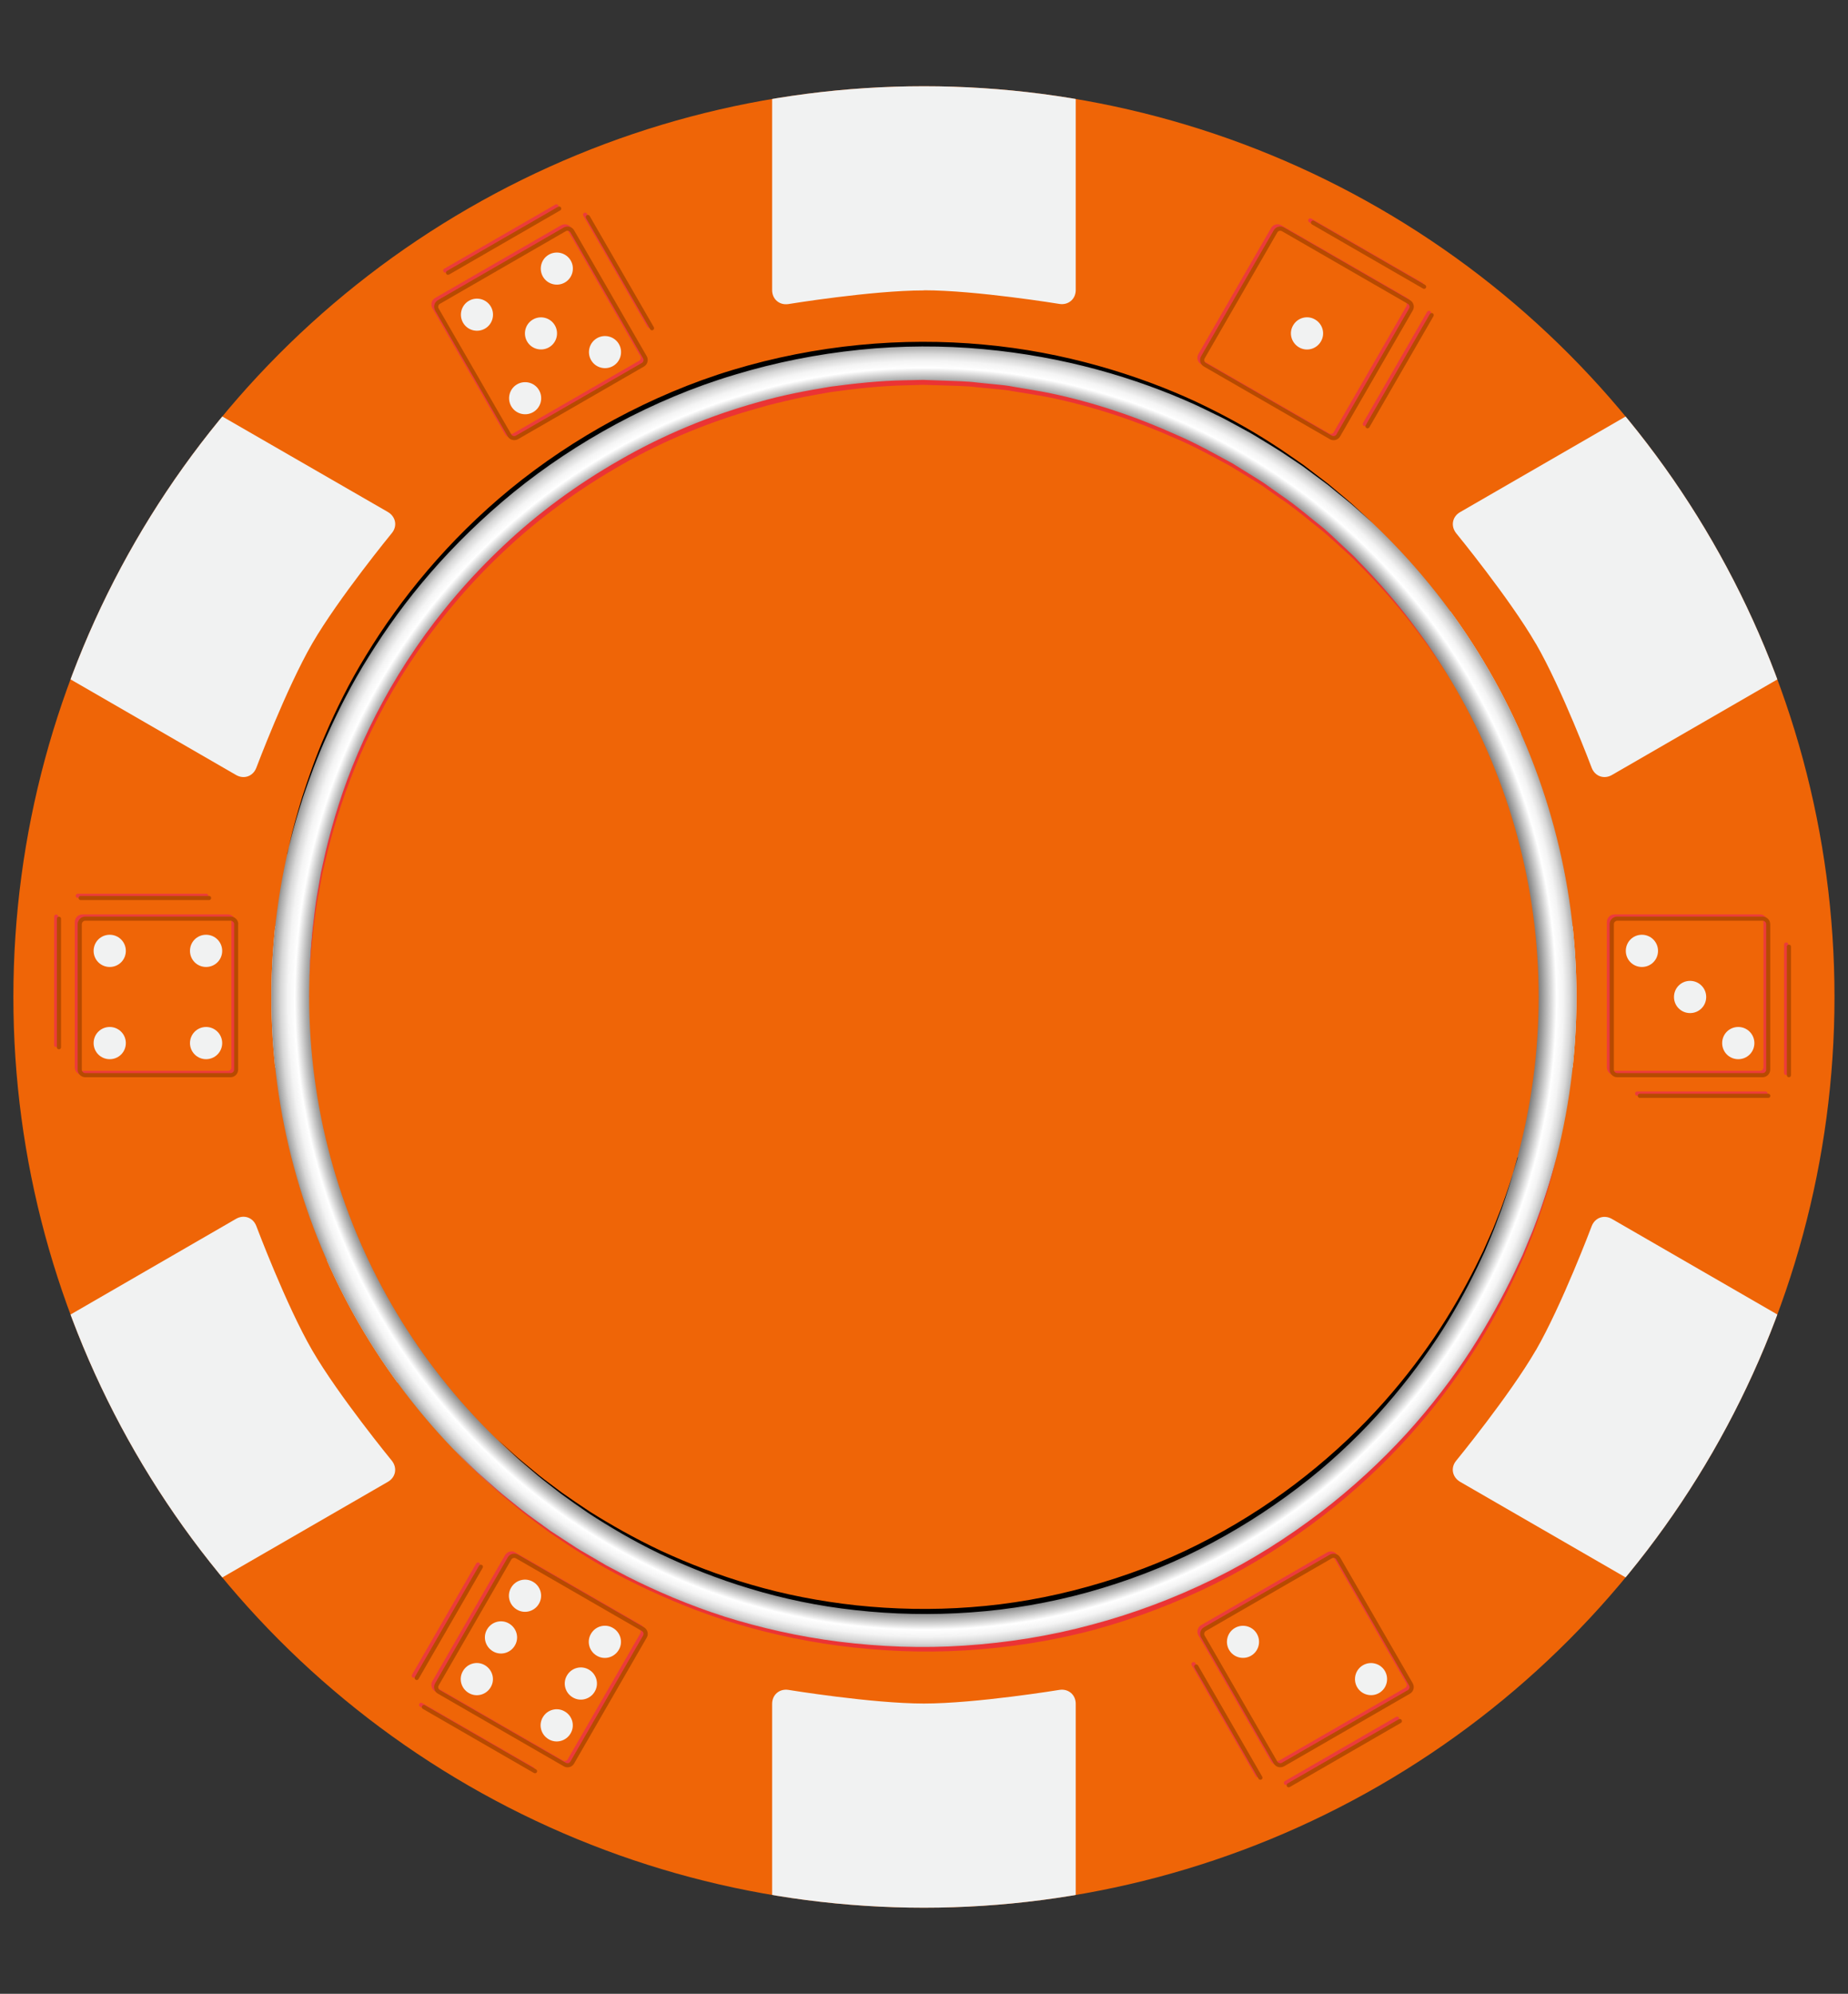 <?xml version="1.0" encoding="UTF-8"?><svg xmlns="http://www.w3.org/2000/svg" xmlns:xlink="http://www.w3.org/1999/xlink" viewBox="0 0 142.31 153.51"><rect x="0" y="0" width="142.31" height="153.51" fill="#333333" stroke="none"/><defs><style>.cls-1{isolation:isolate;}.cls-2{fill:url(#radial-gradient);mix-blend-mode:multiply;}.cls-3{fill:#eb3b3b;}.cls-4{clip-path:url(#clippath-1);}.cls-5{fill:#b74a00;}.cls-6{fill:#f1f2f2;}.cls-7{fill:#ef6507;}.cls-8{clip-path:url(#clippath);}.cls-9{fill:none;}.cls-10{fill:#eb3434;}</style><clipPath id="clippath"><circle class="cls-9" cx="71.15" cy="76.76" r="50.25"/></clipPath><radialGradient id="radial-gradient" cx="71.28" cy="76.9" fx="71.28" fy="76.9" r="53.39" gradientTransform="matrix(1, 0, 0, 1, 0, 0)" gradientUnits="userSpaceOnUse"><stop offset=".86" stop-color="#050505"/><stop offset=".91" stop-color="#fff"/><stop offset=".92" stop-color="#f4f4f4"/><stop offset=".93" stop-color="#d8d8d8"/><stop offset=".94" stop-color="#aaa"/><stop offset=".95" stop-color="#6b6b6b"/><stop offset=".97" stop-color="#1b1b1b"/><stop offset=".97" stop-color="#050505"/></radialGradient><clipPath id="clippath-1"><circle class="cls-9" cx="71.15" cy="76.76" r="70.12"/></clipPath></defs><g class="cls-1"><g id="_이어_2"><g id="_"><g><circle class="cls-7" cx="71.15" cy="76.76" r="70.12"/><g class="cls-8"><polygon class="cls-6" points="127.06 71.32 91.43 71.32 122.29 53.51 116.86 44.1 86 61.91 103.81 31.05 94.4 25.62 76.59 56.48 76.59 20.85 65.72 20.85 65.72 56.48 47.9 25.62 38.49 31.05 56.31 61.91 25.45 44.1 20.02 53.51 50.87 71.32 15.24 71.32 15.24 82.19 50.87 82.19 20.02 100.01 25.45 109.42 56.31 91.6 38.49 122.46 47.9 127.89 65.72 97.04 65.72 132.67 76.59 132.67 76.59 97.04 94.4 127.89 103.81 122.46 86 91.6 116.86 109.42 122.29 100.01 91.43 82.19 127.06 82.19 127.06 71.32"/></g><circle class="cls-2" cx="71.15" cy="76.76" r="50.25"/><circle class="cls-7" cx="71.15" cy="76.76" r="47.34"/><g><path d="M116.86,89.12s-.1,.37-.3,1.06c-.18,.7-.51,1.7-.95,2.97-.25,.62-.48,1.33-.8,2.07-.16,.37-.32,.76-.49,1.16-.19,.4-.38,.81-.58,1.23-.82,1.68-1.82,3.55-3.1,5.47-1.28,1.92-2.8,3.91-4.58,5.87-1.78,1.95-3.83,3.87-6.13,5.61-2.3,1.75-4.83,3.35-7.54,4.72-2.71,1.37-5.6,2.47-8.57,3.3-2.97,.82-6.02,1.35-9.05,1.56-3.03,.22-6.01,.15-8.89-.17-2.87-.31-5.61-.89-8.14-1.66-2.53-.76-4.86-1.7-6.94-2.69-2.08-1-3.9-2.09-5.47-3.11-.77-.53-1.49-1.03-2.14-1.51-.64-.5-1.23-.94-1.75-1.37-.51-.44-.97-.82-1.36-1.16-.39-.34-.71-.66-.97-.9-.52-.49-.8-.75-.8-.75,0,0,.28,.26,.82,.74,.27,.24,.59,.55,.99,.88,.4,.33,.86,.71,1.38,1.14,.52,.42,1.13,.85,1.77,1.34,.66,.47,1.38,.95,2.16,1.47,1.58,.99,3.41,2.04,5.49,3.02,2.08,.96,4.4,1.87,6.93,2.6,2.52,.74,5.25,1.28,8.1,1.59,2.84,.3,5.82,.37,8.82,.14,3-.22,6.02-.75,8.96-1.57,2.94-.81,5.82-1.89,8.5-3.24,2.69-1.35,5.21-2.93,7.49-4.66,2.28-1.73,4.34-3.6,6.13-5.53,1.79-1.92,3.32-3.89,4.61-5.79,1.28-1.9,2.32-3.74,3.16-5.41,.21-.42,.4-.82,.6-1.22,.18-.4,.35-.78,.51-1.15,.34-.73,.58-1.44,.84-2.06,.46-1.26,.8-2.26,1-2.95l.32-1.06Z"/><path d="M22.11,65.78s.1-.4,.27-1.16c.17-.76,.47-1.86,.89-3.25,.45-1.38,1.01-3.05,1.82-4.9,.8-1.85,1.8-3.91,3.11-6.03,2.58-4.25,6.28-8.84,11.11-12.8,2.41-1.97,5.1-3.78,7.98-5.33,2.88-1.55,5.95-2.87,9.14-3.83,3.18-.96,6.46-1.6,9.72-1.92,3.26-.32,6.49-.32,9.59-.03,3.11,.28,6.07,.86,8.82,1.63,2.75,.77,5.28,1.72,7.54,2.77,2.25,1.06,4.25,2.18,5.94,3.28,.85,.54,1.62,1.1,2.34,1.59,.69,.53,1.33,1.02,1.91,1.46,.56,.47,1.05,.88,1.48,1.24,.43,.36,.77,.7,1.06,.96,.57,.53,.88,.81,.88,.81,0,0-.31-.28-.89-.79-.29-.25-.64-.59-1.08-.94-.44-.35-.94-.76-1.5-1.22-.58-.43-1.23-.91-1.93-1.43-.73-.48-1.5-1.03-2.36-1.55-.43-.26-.88-.53-1.33-.81-.46-.28-.95-.52-1.44-.8-.5-.27-1-.55-1.54-.8-.54-.26-1.07-.53-1.64-.79-2.26-1.02-4.79-1.95-7.52-2.69-2.74-.74-5.69-1.29-8.77-1.57-3.07-.28-6.3-.28-9.52,.05-3.23,.33-6.48,.97-9.64,1.93-3.16,.94-6.21,2.24-9.07,3.77-2.86,1.54-5.53,3.32-7.93,5.27-2.4,1.96-4.54,4.06-6.4,6.2-1.86,2.14-3.43,4.33-4.74,6.43-1.32,2.1-2.34,4.13-3.17,5.97-.84,1.83-1.43,3.49-1.9,4.86-.44,1.38-.76,2.47-.94,3.23l-.29,1.15Z"/><path class="cls-10" d="M119.98,88.68s-.1,.41-.3,1.17c-.18,.77-.51,1.87-.97,3.27-.25,.69-.49,1.47-.83,2.29-.16,.41-.34,.84-.51,1.28-.2,.44-.4,.89-.61,1.36-.86,1.86-1.93,3.92-3.3,6.04-1.36,2.12-3.01,4.32-4.94,6.47-1.94,2.15-4.17,4.25-6.67,6.17-2.5,1.93-5.26,3.7-8.23,5.18-2.97,1.48-6.13,2.69-9.38,3.58-3.26,.87-6.61,1.38-9.92,1.58-3.31,.2-6.58,.05-9.72-.36-3.13-.41-6.11-1.11-8.87-1.99-2.75-.9-5.27-2-7.51-3.14-2.26-1.13-4.19-2.42-5.88-3.57-.82-.62-1.6-1.17-2.29-1.74-.68-.57-1.32-1.07-1.86-1.57-.54-.5-1.03-.94-1.45-1.32-.41-.39-.75-.75-1.03-1.02-.55-.56-.85-.86-.85-.86l.86,.84c.28,.27,.62,.62,1.04,1.01,.43,.38,.92,.81,1.47,1.3,.55,.49,1.2,.98,1.88,1.54,.69,.55,1.48,1.09,2.31,1.7,.43,.28,.87,.57,1.32,.86,.23,.15,.46,.3,.69,.45,.24,.15,.48,.29,.73,.43,.49,.29,1,.59,1.52,.89,.53,.28,1.08,.57,1.63,.86,2.24,1.13,4.75,2.21,7.49,3.09,2.75,.86,5.71,1.54,8.83,1.93,3.11,.39,6.37,.52,9.65,.3,3.29-.22,6.6-.74,9.83-1.62,3.23-.86,6.37-2.05,9.33-3.5,2.96-1.45,5.7-3.2,8.2-5.1,2.49-1.9,4.73-3.98,6.67-6.1,1.93-2.13,3.59-4.31,4.95-6.41,1.36-2.11,2.46-4.14,3.35-5.98,.22-.46,.42-.91,.63-1.34,.18-.44,.36-.87,.53-1.27,.36-.81,.61-1.58,.87-2.27,.48-1.39,.82-2.49,1.02-3.25l.32-1.16Z"/></g><path class="cls-10" d="M23.81,76.76s0-.48,.03-1.38c0-.9,.08-2.22,.24-3.89,.11-.83,.18-1.76,.37-2.76,.09-.5,.18-1.02,.27-1.56,.12-.53,.24-1.09,.37-1.66,.55-2.28,1.31-4.82,2.45-7.47,1.13-2.66,2.61-5.43,4.48-8.16,1.87-2.73,4.14-5.41,6.77-7.88,2.62-2.48,5.65-4.71,8.95-6.59,3.29-1.9,6.87-3.39,10.59-4.43,1.85-.54,3.75-.9,5.64-1.21,1.9-.25,3.81-.46,5.71-.49,.47-.01,.95-.02,1.42-.03,.47,.02,.94,.03,1.41,.05,.94,.04,1.87,.04,2.79,.16,.46,.05,.92,.09,1.39,.14,.46,.04,.92,.09,1.37,.18,.9,.16,1.8,.29,2.69,.47,3.54,.73,6.86,1.88,9.87,3.24,1.52,.65,2.92,1.45,4.29,2.19,.66,.41,1.31,.81,1.95,1.21l.47,.3c.15,.11,.3,.22,.45,.32,.3,.21,.6,.42,.89,.63,1.2,.81,2.24,1.73,3.27,2.54,.5,.43,.96,.88,1.41,1.3,.45,.43,.91,.82,1.3,1.26,1.64,1.67,2.96,3.24,3.97,4.58,.5,.68,.94,1.28,1.33,1.81,.35,.55,.66,1.01,.9,1.39l.75,1.16s-.27-.4-.76-1.15c-.25-.37-.56-.84-.92-1.38-.39-.52-.85-1.12-1.35-1.79-1.03-1.32-2.37-2.87-4.03-4.51-.4-.43-.86-.82-1.32-1.24-.46-.41-.93-.85-1.43-1.27-1.03-.8-2.07-1.72-3.27-2.51-.29-.21-.59-.42-.89-.63-.15-.11-.3-.21-.45-.32-.16-.1-.32-.2-.47-.29-.64-.39-1.29-.79-1.94-1.19-1.36-.73-2.76-1.52-4.28-2.16-3-1.34-6.31-2.46-9.82-3.17-.88-.17-1.78-.3-2.67-.45-.45-.09-.9-.13-1.36-.17-.46-.04-.91-.09-1.37-.13-.91-.12-1.85-.11-2.78-.15-.47-.01-.93-.03-1.4-.04-.47,.01-.94,.03-1.41,.04-1.88,.04-3.77,.25-5.66,.51-.94,.17-1.88,.32-2.81,.53-.93,.22-1.87,.42-2.78,.7-3.68,1.02-7.25,2.48-10.52,4.35-3.27,1.86-6.29,4.05-8.91,6.5-2.63,2.44-4.89,5.1-6.77,7.8-1.88,2.7-3.36,5.46-4.5,8.09-1.13,2.64-1.94,5.16-2.51,7.42-.14,.57-.27,1.12-.39,1.65-.1,.54-.2,1.05-.29,1.55-.21,.99-.29,1.92-.41,2.75-.18,1.67-.28,2.99-.29,3.89l-.04,1.38Z"/><g class="cls-4"><g><path class="cls-6" d="M71.15,22.35c4.01,0,10.43,1.05,10.43,1.05,.69,.11,1.26-.37,1.26-1.07V2.16c0-.7-.57-1.34-1.27-1.42,0,0-6.44-.74-10.42-.74s-10.42,.74-10.42,.74c-.7,.08-1.27,.72-1.27,1.42V22.34c0,.7,.57,1.18,1.26,1.07,0,0,6.41-1.05,10.43-1.05Z"/><path class="cls-6" d="M71.15,131.16c-4.01,0-10.43-1.05-10.43-1.05-.69-.11-1.26,.37-1.26,1.07v20.18c0,.7,.57,1.34,1.27,1.42,0,0,6.44,.74,10.42,.74s10.42-.74,10.42-.74c.7-.08,1.27-.72,1.27-1.42v-20.18c0-.7-.57-1.18-1.26-1.07,0,0-6.41,1.05-10.43,1.05Z"/><path class="cls-6" d="M24.04,49.55c2.01-3.47,6.13-8.5,6.13-8.5,.45-.54,.31-1.27-.3-1.63L12.39,29.34c-.61-.35-1.45-.18-1.87,.39,0,0-3.86,5.21-5.85,8.65C2.69,41.82,.11,47.77,.11,47.77c-.28,.64-.01,1.46,.6,1.81l17.47,10.09c.61,.35,1.31,.1,1.56-.56,0,0,2.29-6.08,4.3-9.56Z"/><path class="cls-6" d="M118.27,103.96c-2.01,3.47-6.13,8.5-6.13,8.5-.45,.54-.31,1.27,.3,1.63l17.47,10.09c.61,.35,1.45,.18,1.87-.39,0,0,3.86-5.21,5.85-8.65,1.99-3.44,4.57-9.39,4.57-9.39,.28-.64,.01-1.46-.6-1.81l-17.47-10.09c-.61-.35-1.31-.1-1.56,.56,0,0-2.29,6.08-4.3,9.56Z"/><path class="cls-6" d="M24.04,103.96c-2.01-3.47-4.3-9.56-4.3-9.56-.25-.66-.95-.91-1.56-.56L.71,103.94c-.61,.35-.88,1.17-.6,1.81,0,0,2.58,5.95,4.57,9.39,1.99,3.44,5.85,8.65,5.85,8.65,.42,.56,1.26,.74,1.87,.39l17.47-10.09c.61-.35,.74-1.08,.3-1.63,0,0-4.12-5.03-6.13-8.5Z"/><path class="cls-6" d="M118.27,49.55c2.01,3.47,4.3,9.56,4.3,9.56,.25,.66,.95,.91,1.56,.56l17.47-10.09c.61-.35,.88-1.17,.6-1.81,0,0-2.58-5.95-4.57-9.39-1.99-3.44-5.85-8.65-5.85-8.65-.42-.56-1.26-.74-1.87-.39l-17.47,10.09c-.61,.35-.74,1.08-.3,1.63,0,0,4.12,5.03,6.13,8.5Z"/></g></g><g><g><path class="cls-3" d="M49.38,28.05l-9.69,5.59c-.28,.16-.64,.07-.8-.21l-5.59-9.69c-.16-.28-.07-.64,.21-.8l9.69-5.59c.28-.16,.64-.07,.8,.21l5.59,9.69c.16,.28,.07,.64-.21,.8Zm-15.71-4.83c-.13,.07-.17,.24-.1,.36l5.59,9.69c.07,.13,.24,.17,.36,.1l9.69-5.59c.13-.07,.17-.24,.1-.36l-5.59-9.69c-.07-.13-.24-.17-.36-.1l-9.69,5.59Z"/><path class="cls-3" d="M44.98,16.39c-.08,.04-.1,.14-.06,.22l4.94,8.56c.04,.08,.14,.1,.22,.06s.1-.14,.06-.22l-4.94-8.56c-.04-.08-.14-.1-.22-.06Z"/><path class="cls-3" d="M42.99,15.81c-.04-.08-.14-.1-.22-.06l-8.56,4.94c-.08,.04-.1,.14-.06,.22,.04,.08,.14,.1,.22,.06l8.56-4.94c.08-.04,.1-.14,.06-.22Z"/><path class="cls-3" d="M18.13,70.99v11.19c0,.32-.26,.59-.59,.59H6.35c-.32,0-.59-.26-.59-.59v-11.19c0-.32,.26-.59,.59-.59h11.19c.32,0,.59,.26,.59,.59Zm-12.04,11.19c0,.15,.12,.27,.27,.27h11.19c.15,0,.27-.12,.27-.27v-11.19c0-.15-.12-.27-.27-.27H6.35c-.15,0-.27,.12-.27,.27v11.19Z"/><path class="cls-3" d="M5.83,68.97c0,.09,.07,.16,.16,.16H15.88c.09,0,.16-.07,.16-.16s-.07-.16-.16-.16H5.99c-.09,0-.16,.07-.16,.16Z"/><path class="cls-3" d="M4.33,70.41c-.09,0-.16,.07-.16,.16v9.89c0,.09,.07,.16,.16,.16s.16-.07,.16-.16v-9.89c0-.09-.07-.16-.16-.16Z"/><path class="cls-3" d="M39.69,119.53l9.69,5.59c.28,.16,.38,.52,.21,.8l-5.59,9.69c-.16,.28-.52,.38-.8,.21l-9.69-5.59c-.28-.16-.38-.52-.21-.8l5.59-9.69c.16-.28,.52-.38,.8-.21Zm3.67,16.02c.13,.07,.29,.03,.36-.1l5.59-9.69c.07-.13,.03-.29-.1-.36l-9.69-5.59c-.13-.07-.29-.03-.36,.1l-5.59,9.69c-.07,.13-.03,.29,.1,.36l9.69,5.59Z"/><path class="cls-3" d="M31.79,129.16c.08,.04,.17,.02,.22-.06l4.94-8.56c.04-.08,.02-.17-.06-.22-.08-.04-.17-.02-.22,.06l-4.94,8.56c-.04,.08-.02,.17,.06,.22Z"/><path class="cls-3" d="M32.29,131.18c-.04,.08-.02,.17,.06,.22l8.56,4.94c.08,.04,.17,.02,.22-.06s.02-.17-.06-.22l-8.56-4.94c-.08-.04-.17-.02-.22,.06Z"/><path class="cls-3" d="M108.37,130.23l-9.69,5.59c-.28,.16-.64,.07-.8-.21l-5.59-9.69c-.16-.28-.07-.64,.21-.8l9.69-5.59c.28-.16,.64-.07,.8,.21l5.59,9.69c.16,.28,.07,.64-.21,.8Zm-15.71-4.83c-.13,.07-.17,.24-.1,.36l5.59,9.69c.07,.13,.24,.17,.36,.1l9.69-5.59c.13-.07,.17-.24,.1-.36l-5.59-9.69c-.07-.13-.24-.17-.36-.1l-9.69,5.59Z"/><path class="cls-3" d="M91.83,127.99c-.08,.04-.1,.14-.06,.22l4.94,8.56c.04,.08,.14,.1,.22,.06,.08-.04,.1-.14,.06-.22l-4.94-8.56c-.04-.08-.14-.1-.22-.06Z"/><path class="cls-3" d="M107.73,132.25c-.04-.08-.14-.1-.22-.06l-8.56,4.94c-.08,.04-.1,.14-.06,.22,.04,.08,.14,.1,.22,.06l8.56-4.94c.08-.04,.1-.14,.06-.22Z"/><path class="cls-3" d="M136.11,70.99v11.19c0,.32-.26,.59-.59,.59h-11.19c-.32,0-.59-.26-.59-.59v-11.19c0-.32,.26-.59,.59-.59h11.19c.32,0,.59,.26,.59,.59Zm-12.04,11.19c0,.15,.12,.27,.27,.27h11.19c.15,0,.27-.12,.27-.27v-11.19c0-.15-.12-.27-.27-.27h-11.19c-.15,0-.27,.12-.27,.27v11.19Z"/><path class="cls-3" d="M125.91,84.2c0,.09,.07,.16,.16,.16h9.89c.09,0,.16-.07,.16-.16s-.07-.16-.16-.16h-9.89c-.09,0-.16,.07-.16,.16Z"/><path class="cls-3" d="M137.55,72.56c-.09,0-.16,.07-.16,.16v9.89c0,.09,.07,.16,.16,.16s.16-.07,.16-.16v-9.89c0-.09-.07-.16-.16-.16Z"/><path class="cls-3" d="M98.68,17.35l9.69,5.59c.28,.16,.38,.52,.21,.8l-5.59,9.69c-.16,.28-.52,.38-.8,.21l-9.69-5.59c-.28-.16-.38-.52-.21-.8l5.59-9.69c.16-.28,.52-.38,.8-.21Zm3.67,16.02c.13,.07,.29,.03,.36-.1l5.59-9.69c.07-.13,.03-.29-.1-.36l-9.69-5.59c-.13-.07-.29-.03-.36,.1l-5.59,9.69c-.07,.13-.03,.29,.1,.36l9.69,5.59Z"/><path class="cls-3" d="M105.02,32.79c.08,.04,.17,.02,.22-.06l4.94-8.56c.04-.08,.02-.17-.06-.22-.08-.04-.17-.02-.22,.06l-4.94,8.56c-.04,.08-.02,.17,.06,.22Z"/><path class="cls-3" d="M100.76,16.89c-.04,.08-.02,.17,.06,.22l8.56,4.94c.08,.04,.17,.02,.22-.06,.04-.08,.02-.17-.06-.22l-8.56-4.94c-.08-.04-.17-.02-.22,.06Z"/></g><g><path class="cls-5" d="M49.59,28.22l-9.69,5.59c-.28,.16-.64,.07-.8-.21l-5.59-9.69c-.16-.28-.07-.64,.21-.8l9.69-5.59c.28-.16,.64-.07,.8,.21l5.59,9.69c.16,.28,.07,.64-.21,.8Zm-15.71-4.83c-.13,.07-.17,.24-.1,.36l5.59,9.69c.07,.13,.24,.17,.36,.1l9.69-5.59c.13-.07,.17-.24,.1-.36l-5.59-9.69c-.07-.13-.24-.17-.36-.1l-9.69,5.59Z"/><g><path class="cls-6" d="M42.73,25.05c.34,.59,.14,1.35-.45,1.69-.59,.34-1.35,.14-1.69-.45-.34-.59-.14-1.35,.45-1.69,.59-.34,1.35-.14,1.69,.45Z"/><path class="cls-6" d="M43.95,20.06c.34,.59,.14,1.35-.45,1.69-.59,.34-1.35,.14-1.69-.45-.34-.59-.14-1.35,.45-1.69s1.35-.14,1.69,.45Z"/><path class="cls-6" d="M47.66,26.49c.34,.59,.14,1.35-.45,1.69s-1.35,.14-1.69-.45-.14-1.35,.45-1.69c.59-.34,1.35-.14,1.69,.45Z"/><path class="cls-6" d="M37.8,23.61c.34,.59,.14,1.35-.45,1.69-.59,.34-1.35,.14-1.69-.45-.34-.59-.14-1.35,.45-1.69,.59-.34,1.35-.14,1.69,.45Z"/><path class="cls-6" d="M41.51,30.04c.34,.59,.14,1.35-.45,1.69-.59,.34-1.35,.14-1.69-.45-.34-.59-.14-1.35,.45-1.69,.59-.34,1.35-.14,1.69,.45Z"/></g><path class="cls-5" d="M45.19,16.57c-.08,.04-.1,.14-.06,.22l4.94,8.56c.04,.08,.14,.1,.22,.06,.08-.04,.1-.14,.06-.22l-4.94-8.56c-.04-.08-.14-.1-.22-.06Z"/><path class="cls-5" d="M43.2,15.98c-.04-.08-.14-.1-.22-.06l-8.56,4.94c-.08,.04-.1,.14-.06,.22,.04,.08,.14,.1,.22,.06l8.56-4.94c.08-.04,.1-.14,.06-.22Z"/></g><g><path class="cls-5" d="M18.34,71.16v11.19c0,.32-.26,.59-.59,.59H6.57c-.32,0-.59-.26-.59-.59v-11.19c0-.32,.26-.59,.59-.59h11.19c.32,0,.59,.26,.59,.59Zm-12.04,11.19c0,.15,.12,.27,.27,.27h11.19c.15,0,.27-.12,.27-.27v-11.19c0-.15-.12-.27-.27-.27H6.57c-.15,0-.27,.12-.27,.27v11.19Z"/><g><path class="cls-6" d="M8.45,71.97c.68,0,1.24,.55,1.24,1.24s-.55,1.24-1.24,1.24-1.24-.55-1.24-1.24,.55-1.24,1.24-1.24Z"/><path class="cls-6" d="M15.87,71.97c.68,0,1.24,.55,1.24,1.24s-.55,1.24-1.24,1.24-1.24-.55-1.24-1.24,.55-1.24,1.24-1.24Z"/><path class="cls-6" d="M8.45,79.07c.68,0,1.24,.55,1.24,1.24s-.55,1.24-1.24,1.24-1.24-.55-1.24-1.24,.55-1.24,1.24-1.24Z"/><circle class="cls-6" cx="15.87" cy="80.31" r="1.24"/></g><path class="cls-5" d="M6.05,69.14c0,.09,.07,.16,.16,.16h9.89c.09,0,.16-.07,.16-.16s-.07-.16-.16-.16H6.21c-.09,0-.16,.07-.16,.16Z"/><path class="cls-5" d="M4.54,70.58c-.09,0-.16,.07-.16,.16v9.89c0,.09,.07,.16,.16,.16s.16-.07,.16-.16v-9.89c0-.09-.07-.16-.16-.16Z"/></g><g><path class="cls-5" d="M39.9,119.7l9.69,5.59c.28,.16,.38,.52,.21,.8l-5.59,9.69c-.16,.28-.52,.38-.8,.21l-9.69-5.59c-.28-.16-.38-.52-.21-.8l5.59-9.69c.16-.28,.52-.38,.8-.21Zm3.67,16.02c.13,.07,.29,.03,.36-.1l5.59-9.69c.07-.13,.03-.29-.1-.36l-9.69-5.59c-.13-.07-.29-.03-.36,.1l-5.59,9.69c-.07,.13-.03,.29,.1,.36l9.69,5.59Z"/><g><path class="cls-6" d="M35.65,128.66c.34-.59,1.1-.8,1.69-.45s.8,1.1,.45,1.69c-.34,.59-1.1,.8-1.69,.45-.59-.34-.8-1.1-.45-1.69Z"/><path class="cls-6" d="M37.51,125.45c.34-.59,1.1-.8,1.69-.45s.8,1.1,.45,1.69c-.34,.59-1.1,.8-1.69,.45s-.8-1.1-.45-1.69Z"/><path class="cls-6" d="M39.36,122.24c.34-.59,1.1-.8,1.69-.45,.59,.34,.8,1.1,.45,1.69-.34,.59-1.1,.8-1.69,.45-.59-.34-.8-1.1-.45-1.69Z"/><path class="cls-6" d="M41.8,132.22c.34-.59,1.1-.8,1.69-.45,.59,.34,.8,1.1,.45,1.69-.34,.59-1.1,.8-1.69,.45s-.8-1.1-.45-1.69Z"/><path class="cls-6" d="M43.66,129c.34-.59,1.1-.8,1.69-.45,.59,.34,.8,1.1,.45,1.69-.34,.59-1.1,.8-1.69,.45-.59-.34-.8-1.1-.45-1.69Z"/><path class="cls-6" d="M45.51,125.79c.34-.59,1.1-.8,1.69-.45,.59,.34,.8,1.1,.45,1.69s-1.1,.8-1.69,.45c-.59-.34-.8-1.1-.45-1.69Z"/></g><path class="cls-5" d="M32.01,129.33c.08,.04,.17,.02,.22-.06l4.94-8.56c.04-.08,.02-.17-.06-.22-.08-.04-.17-.02-.22,.06l-4.94,8.56c-.04,.08-.02,.17,.06,.22Z"/><path class="cls-5" d="M32.5,131.35c-.04,.08-.02,.17,.06,.22l8.56,4.94c.08,.04,.17,.02,.22-.06s.02-.17-.06-.22l-8.56-4.94c-.08-.04-.17-.02-.22,.06Z"/></g><g><path class="cls-5" d="M108.58,130.4l-9.69,5.59c-.28,.16-.64,.07-.8-.21l-5.59-9.69c-.16-.28-.07-.64,.21-.8l9.69-5.59c.28-.16,.64-.07,.8,.21l5.59,9.69c.16,.28,.07,.64-.21,.8Zm-15.71-4.83c-.13,.07-.17,.24-.1,.36l5.59,9.69c.07,.13,.24,.17,.36,.1l9.69-5.59c.13-.07,.17-.24,.1-.36l-5.59-9.69c-.07-.13-.24-.17-.36-.1l-9.69,5.59Z"/><g><path class="cls-6" d="M106.65,128.66c.34,.59,.14,1.35-.45,1.69-.59,.34-1.35,.14-1.69-.45-.34-.59-.14-1.35,.45-1.69,.59-.34,1.35-.14,1.69,.45Z"/><path class="cls-6" d="M96.79,125.79c.34,.59,.14,1.35-.45,1.69-.59,.34-1.35,.14-1.69-.45-.34-.59-.14-1.35,.45-1.69,.59-.34,1.35-.14,1.69,.45Z"/></g><path class="cls-5" d="M92.04,128.17c-.08,.04-.1,.14-.06,.22l4.94,8.56c.04,.08,.14,.1,.22,.06,.08-.04,.1-.14,.06-.22l-4.94-8.56c-.04-.08-.14-.1-.22-.06Z"/><path class="cls-5" d="M107.94,132.43c-.04-.08-.14-.1-.22-.06l-8.56,4.94c-.08,.04-.1,.14-.06,.22,.04,.08,.14,.1,.22,.06l8.56-4.94c.08-.04,.1-.14,.06-.22Z"/></g><g><path class="cls-5" d="M136.32,71.16v11.19c0,.32-.26,.59-.59,.59h-11.19c-.32,0-.59-.26-.59-.59v-11.19c0-.32,.26-.59,.59-.59h11.19c.32,0,.59,.26,.59,.59Zm-12.04,11.19c0,.15,.12,.27,.27,.27h11.19c.15,0,.27-.12,.27-.27v-11.19c0-.15-.12-.27-.27-.27h-11.19c-.15,0-.27,.12-.27,.27v11.19Z"/><g><path class="cls-6" d="M130.15,75.52c.68,0,1.24,.55,1.24,1.24s-.55,1.24-1.24,1.24-1.24-.55-1.24-1.24,.55-1.24,1.24-1.24Z"/><path class="cls-6" d="M126.44,71.97c.68,0,1.24,.55,1.24,1.24s-.55,1.24-1.24,1.24-1.24-.55-1.24-1.24,.55-1.24,1.24-1.24Z"/><path class="cls-6" d="M133.86,79.07c.68,0,1.24,.55,1.24,1.24s-.55,1.24-1.24,1.24-1.24-.55-1.24-1.24,.55-1.24,1.24-1.24Z"/></g><path class="cls-5" d="M126.12,84.37c0,.09,.07,.16,.16,.16h9.89c.09,0,.16-.07,.16-.16s-.07-.16-.16-.16h-9.89c-.09,0-.16,.07-.16,.16Z"/><path class="cls-5" d="M137.76,72.73c-.09,0-.16,.07-.16,.16v9.89c0,.09,.07,.16,.16,.16s.16-.07,.16-.16v-9.89c0-.09-.07-.16-.16-.16Z"/></g><g><path class="cls-5" d="M98.89,17.52l9.69,5.59c.28,.16,.38,.52,.21,.8l-5.59,9.69c-.16,.28-.52,.38-.8,.21l-9.69-5.59c-.28-.16-.38-.52-.21-.8l5.59-9.69c.16-.28,.52-.38,.8-.21Zm3.67,16.02c.13,.07,.29,.03,.36-.1l5.59-9.69c.07-.13,.03-.29-.1-.36l-9.69-5.59c-.13-.07-.29-.03-.36,.1l-5.59,9.69c-.07,.13-.03,.29,.1,.36l9.69,5.59Z"/><path class="cls-6" d="M99.58,25.05c.34-.59,1.1-.8,1.69-.45,.59,.34,.8,1.1,.45,1.69-.34,.59-1.1,.8-1.69,.45s-.8-1.1-.45-1.69Z"/><path class="cls-5" d="M105.23,32.96c.08,.04,.17,.02,.22-.06l4.94-8.56c.04-.08,.02-.17-.06-.22-.08-.04-.17-.02-.22,.06l-4.94,8.56c-.04,.08-.02,.17,.06,.22Z"/><path class="cls-5" d="M100.97,17.06c-.04,.08-.02,.17,.06,.22l8.56,4.94c.08,.04,.17,.02,.22-.06,.04-.08,.02-.17-.06-.22l-8.56-4.94c-.08-.04-.17-.02-.22,.06Z"/></g></g></g></g></g></g></svg>